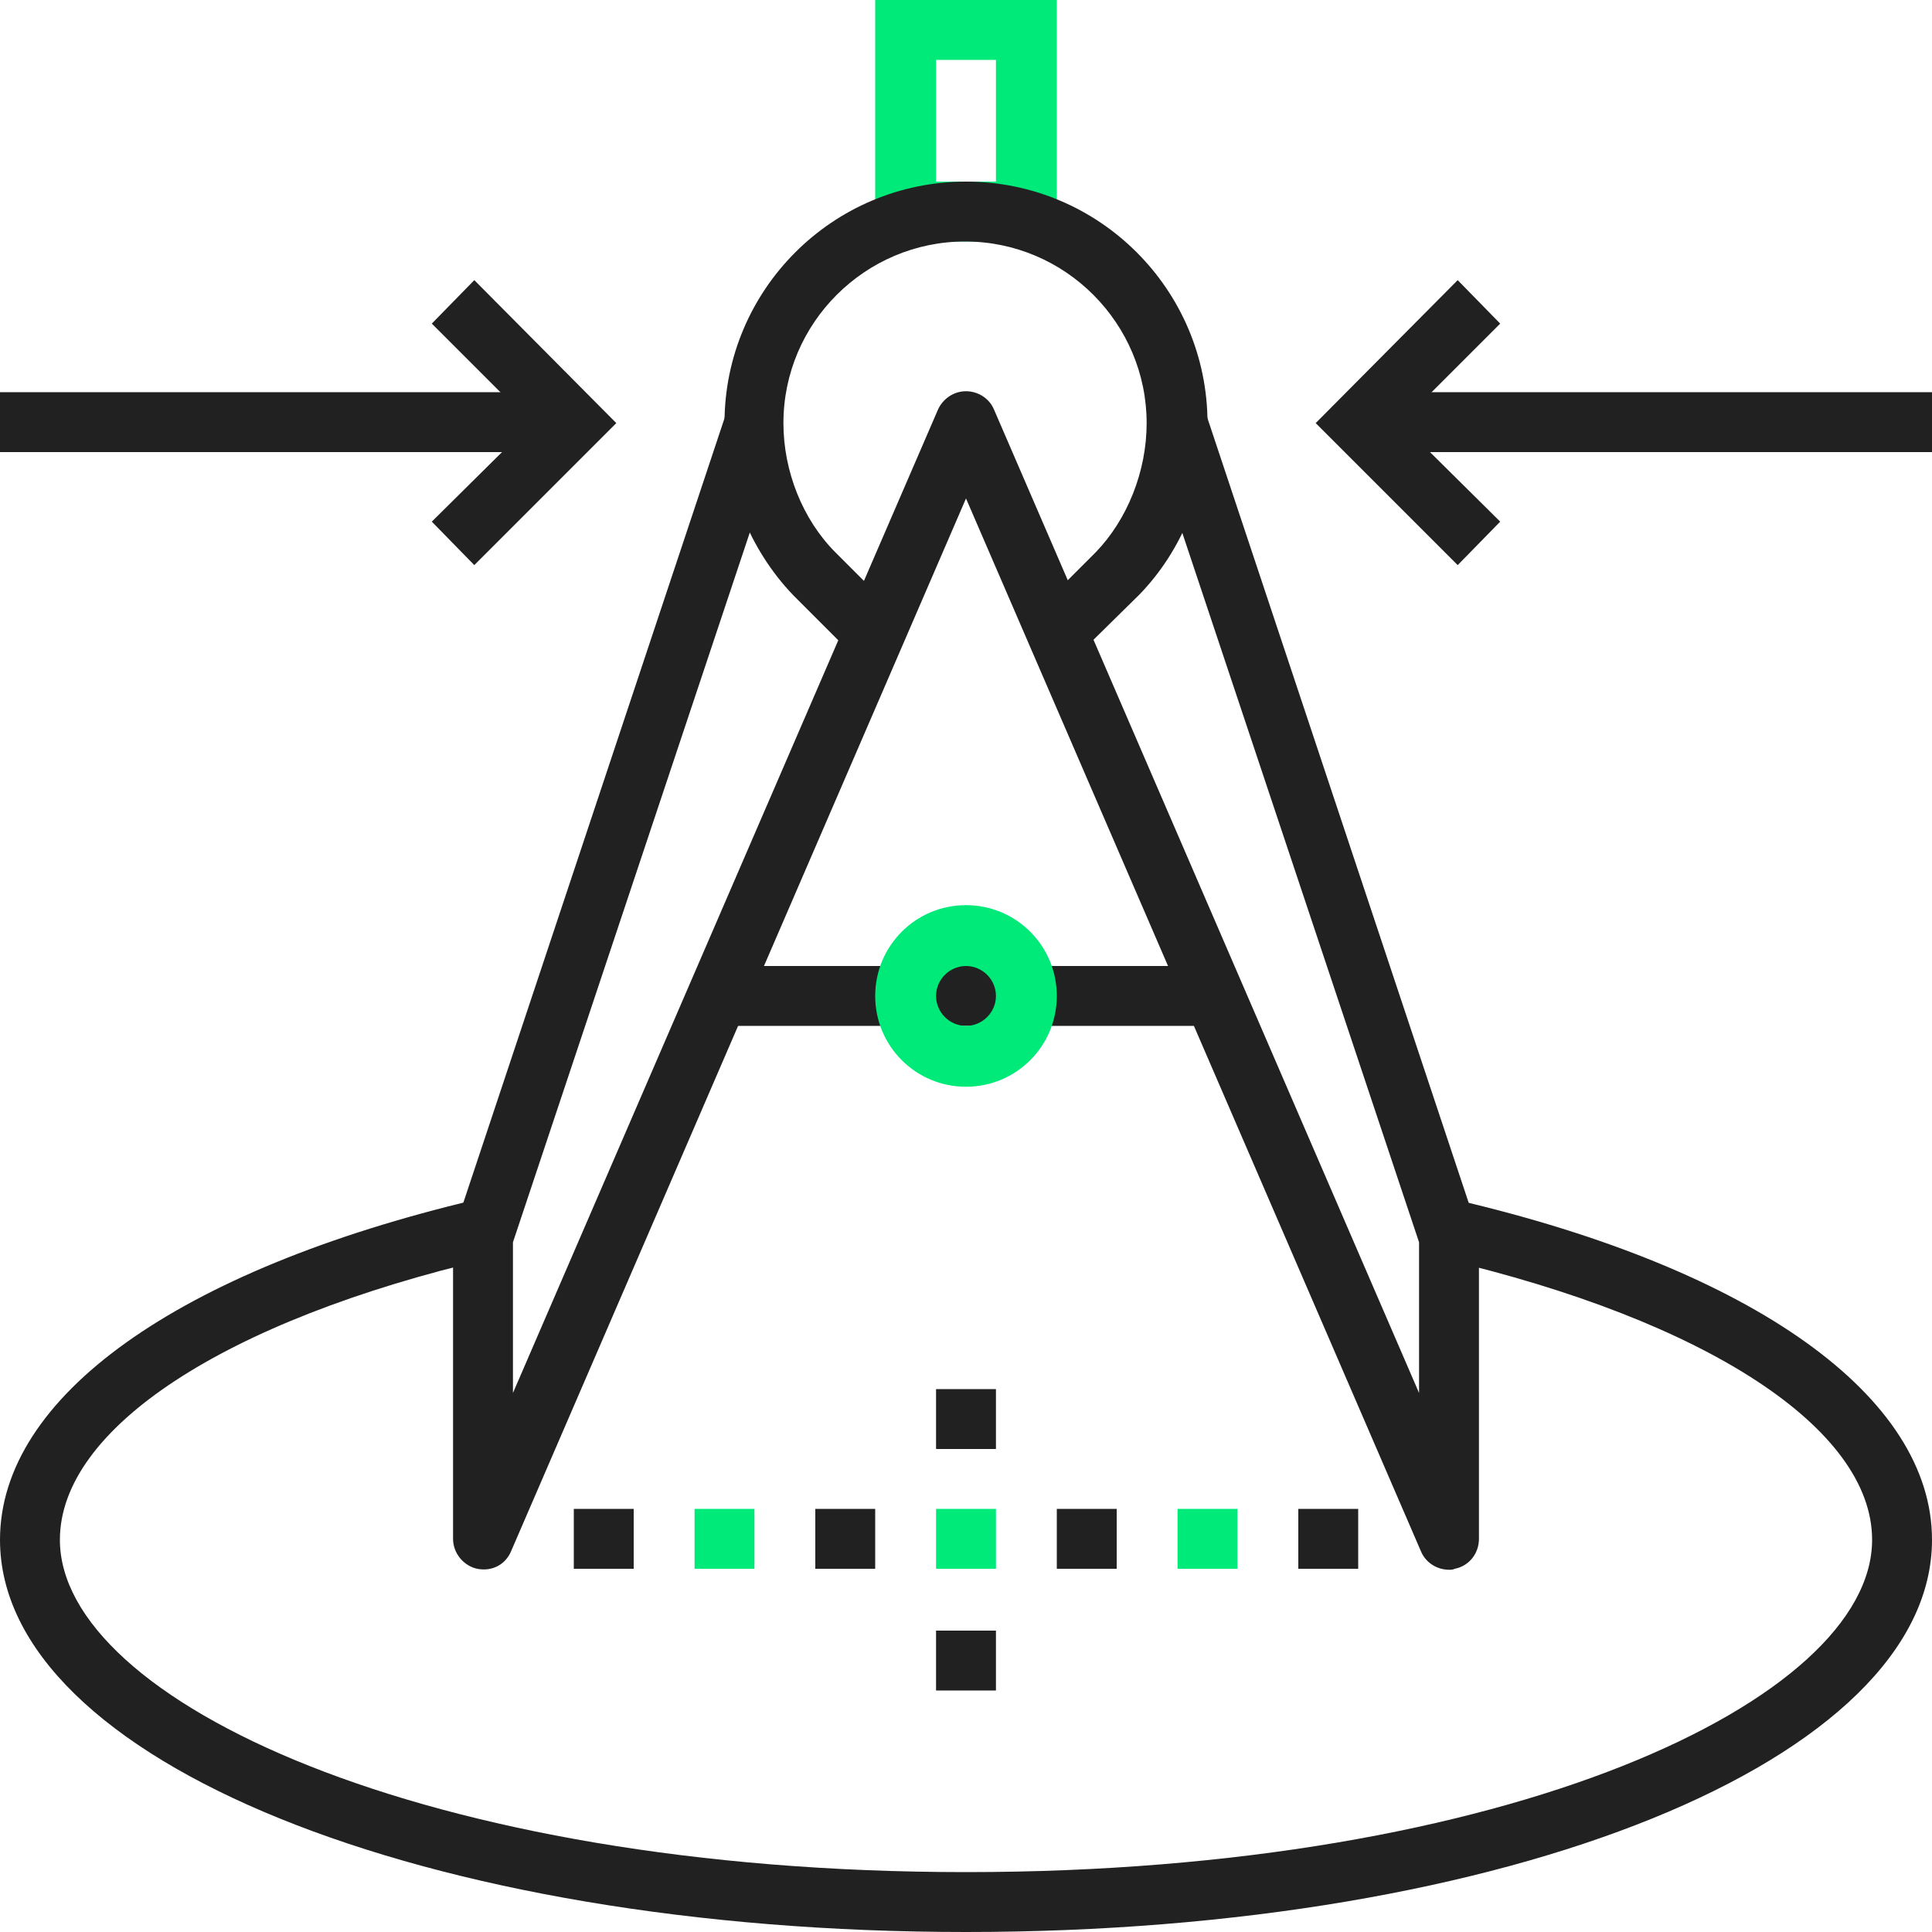 <?xml version="1.0" encoding="utf-8"?>
<!-- Generator: Adobe Illustrator 19.2.1, SVG Export Plug-In . SVG Version: 6.00 Build 0)  -->
<svg version="1.1" id="Layer_1" xmlns="http://www.w3.org/2000/svg" xmlns:xlink="http://www.w3.org/1999/xlink" x="0px" y="0px"
	 viewBox="0 0 200 200" style="enable-background:new 0 0 200 200;" xml:space="preserve">
<style type="text/css">
	.st0{fill:#00EA7A;}
	.st1{fill:#212121;}
</style>
<g>
	<g>
		<g>
			<path class="st0" d="M109.4,25H90.6V0h18.8V25z M96.9,18.8h6.2V6.2h-6.2V18.8z"/>
		</g>
		<g>
			<path class="st1" d="M150,162.5c-1.2,0-2.4-0.7-2.9-1.9L100,51.6l-47.1,109c-0.6,1.4-2,2.1-3.5,1.8c-1.4-0.3-2.5-1.6-2.5-3.1
				v-31.2c0-0.3,0.1-0.7,0.2-1l28.1-84.4l5.9,2l-28,83.9v15.6l44-101.8c0.5-1.1,1.6-1.9,2.9-1.9c1.2,0,2.4,0.7,2.9,1.9l44,101.8
				v-15.6l-28-83.9l5.9-2l28.1,84.4c0.1,0.3,0.2,0.7,0.2,1v31.2c0,1.5-1,2.8-2.5,3.1C150.4,162.5,150.2,162.5,150,162.5z"/>
		</g>
		<g>
			<rect x="59.4" y="156.2" class="st1" width="6.2" height="6.2"/>
		</g>
		<g>
			<rect x="71.9" y="156.2" class="st0" width="6.2" height="6.2"/>
		</g>
		<g>
			<rect x="84.4" y="156.2" class="st1" width="6.2" height="6.2"/>
		</g>
		<g>
			<rect x="96.9" y="156.2" class="st0" width="6.2" height="6.2"/>
		</g>
		<g>
			<rect x="109.4" y="156.2" class="st1" width="6.2" height="6.2"/>
		</g>
		<g>
			<rect x="121.9" y="156.2" class="st0" width="6.2" height="6.2"/>
		</g>
		<g>
			<rect x="134.4" y="156.2" class="st1" width="6.2" height="6.2"/>
		</g>
		<g>
			<rect x="75" y="100" class="st1" width="50" height="6.2"/>
		</g>
		<g>
			<path class="st1" d="M111.6,67.8l-4.4-4.4l6.2-6.2c3.3-3.4,5.3-8.4,5.3-13.4c0-10.3-8.4-18.8-18.8-18.8
				c-10.3,0-18.8,8.4-18.8,18.8c0,5,2,10,5.4,13.4l6.2,6.2l-4.4,4.4l-6.2-6.2C77.6,56.9,75,50.4,75,43.8c0-13.8,11.2-25,25-25
				c13.8,0,25,11.2,25,25c0,6.7-2.6,13.2-7.1,17.8L111.6,67.8z"/>
		</g>
		<g>
			<path class="st1" d="M100,200C43.9,200,0,182.2,0,159.4c0-14.8,18.4-27.9,49.2-35.2l1.4,6.1c-27.4,6.4-44.4,17.6-44.4,29.1
				c0,16.6,37.7,34.4,93.8,34.4c56.1,0,93.8-17.8,93.8-34.4c0-11.5-17.1-22.7-44.5-29.1l1.4-6.1c30.9,7.2,49.3,20.4,49.3,35.2
				C200,182.2,156.1,200,100,200z"/>
		</g>
		<g>
			<rect x="96.9" y="143.8" class="st1" width="6.2" height="6.2"/>
		</g>
		<g>
			<rect x="96.9" y="168.8" class="st1" width="6.2" height="6.2"/>
		</g>
		<g>
			<path class="st0" d="M100,112.5c-5.2,0-9.4-4.2-9.4-9.4s4.2-9.4,9.4-9.4c5.2,0,9.4,4.2,9.4,9.4S105.2,112.5,100,112.5z M100,100
				c-1.7,0-3.1,1.4-3.1,3.1s1.4,3.1,3.1,3.1c1.7,0,3.1-1.4,3.1-3.1S101.7,100,100,100z"/>
		</g>
		<g>
			<rect x="0" y="40.6" class="st1" width="59.4" height="6.2"/>
		</g>
		<g>
			<polygon class="st1" points="49.1,58.5 44.7,54 55,43.8 44.7,33.5 49.1,29 63.8,43.8 			"/>
		</g>
		<g>
			<rect x="140.6" y="40.6" class="st1" width="59.4" height="6.2"/>
		</g>
		<g>
			<polygon class="st1" points="150.9,58.5 136.2,43.8 150.9,29 155.3,33.5 145,43.8 155.3,54 			"/>
		</g>
	</g>
</g>
</svg>
